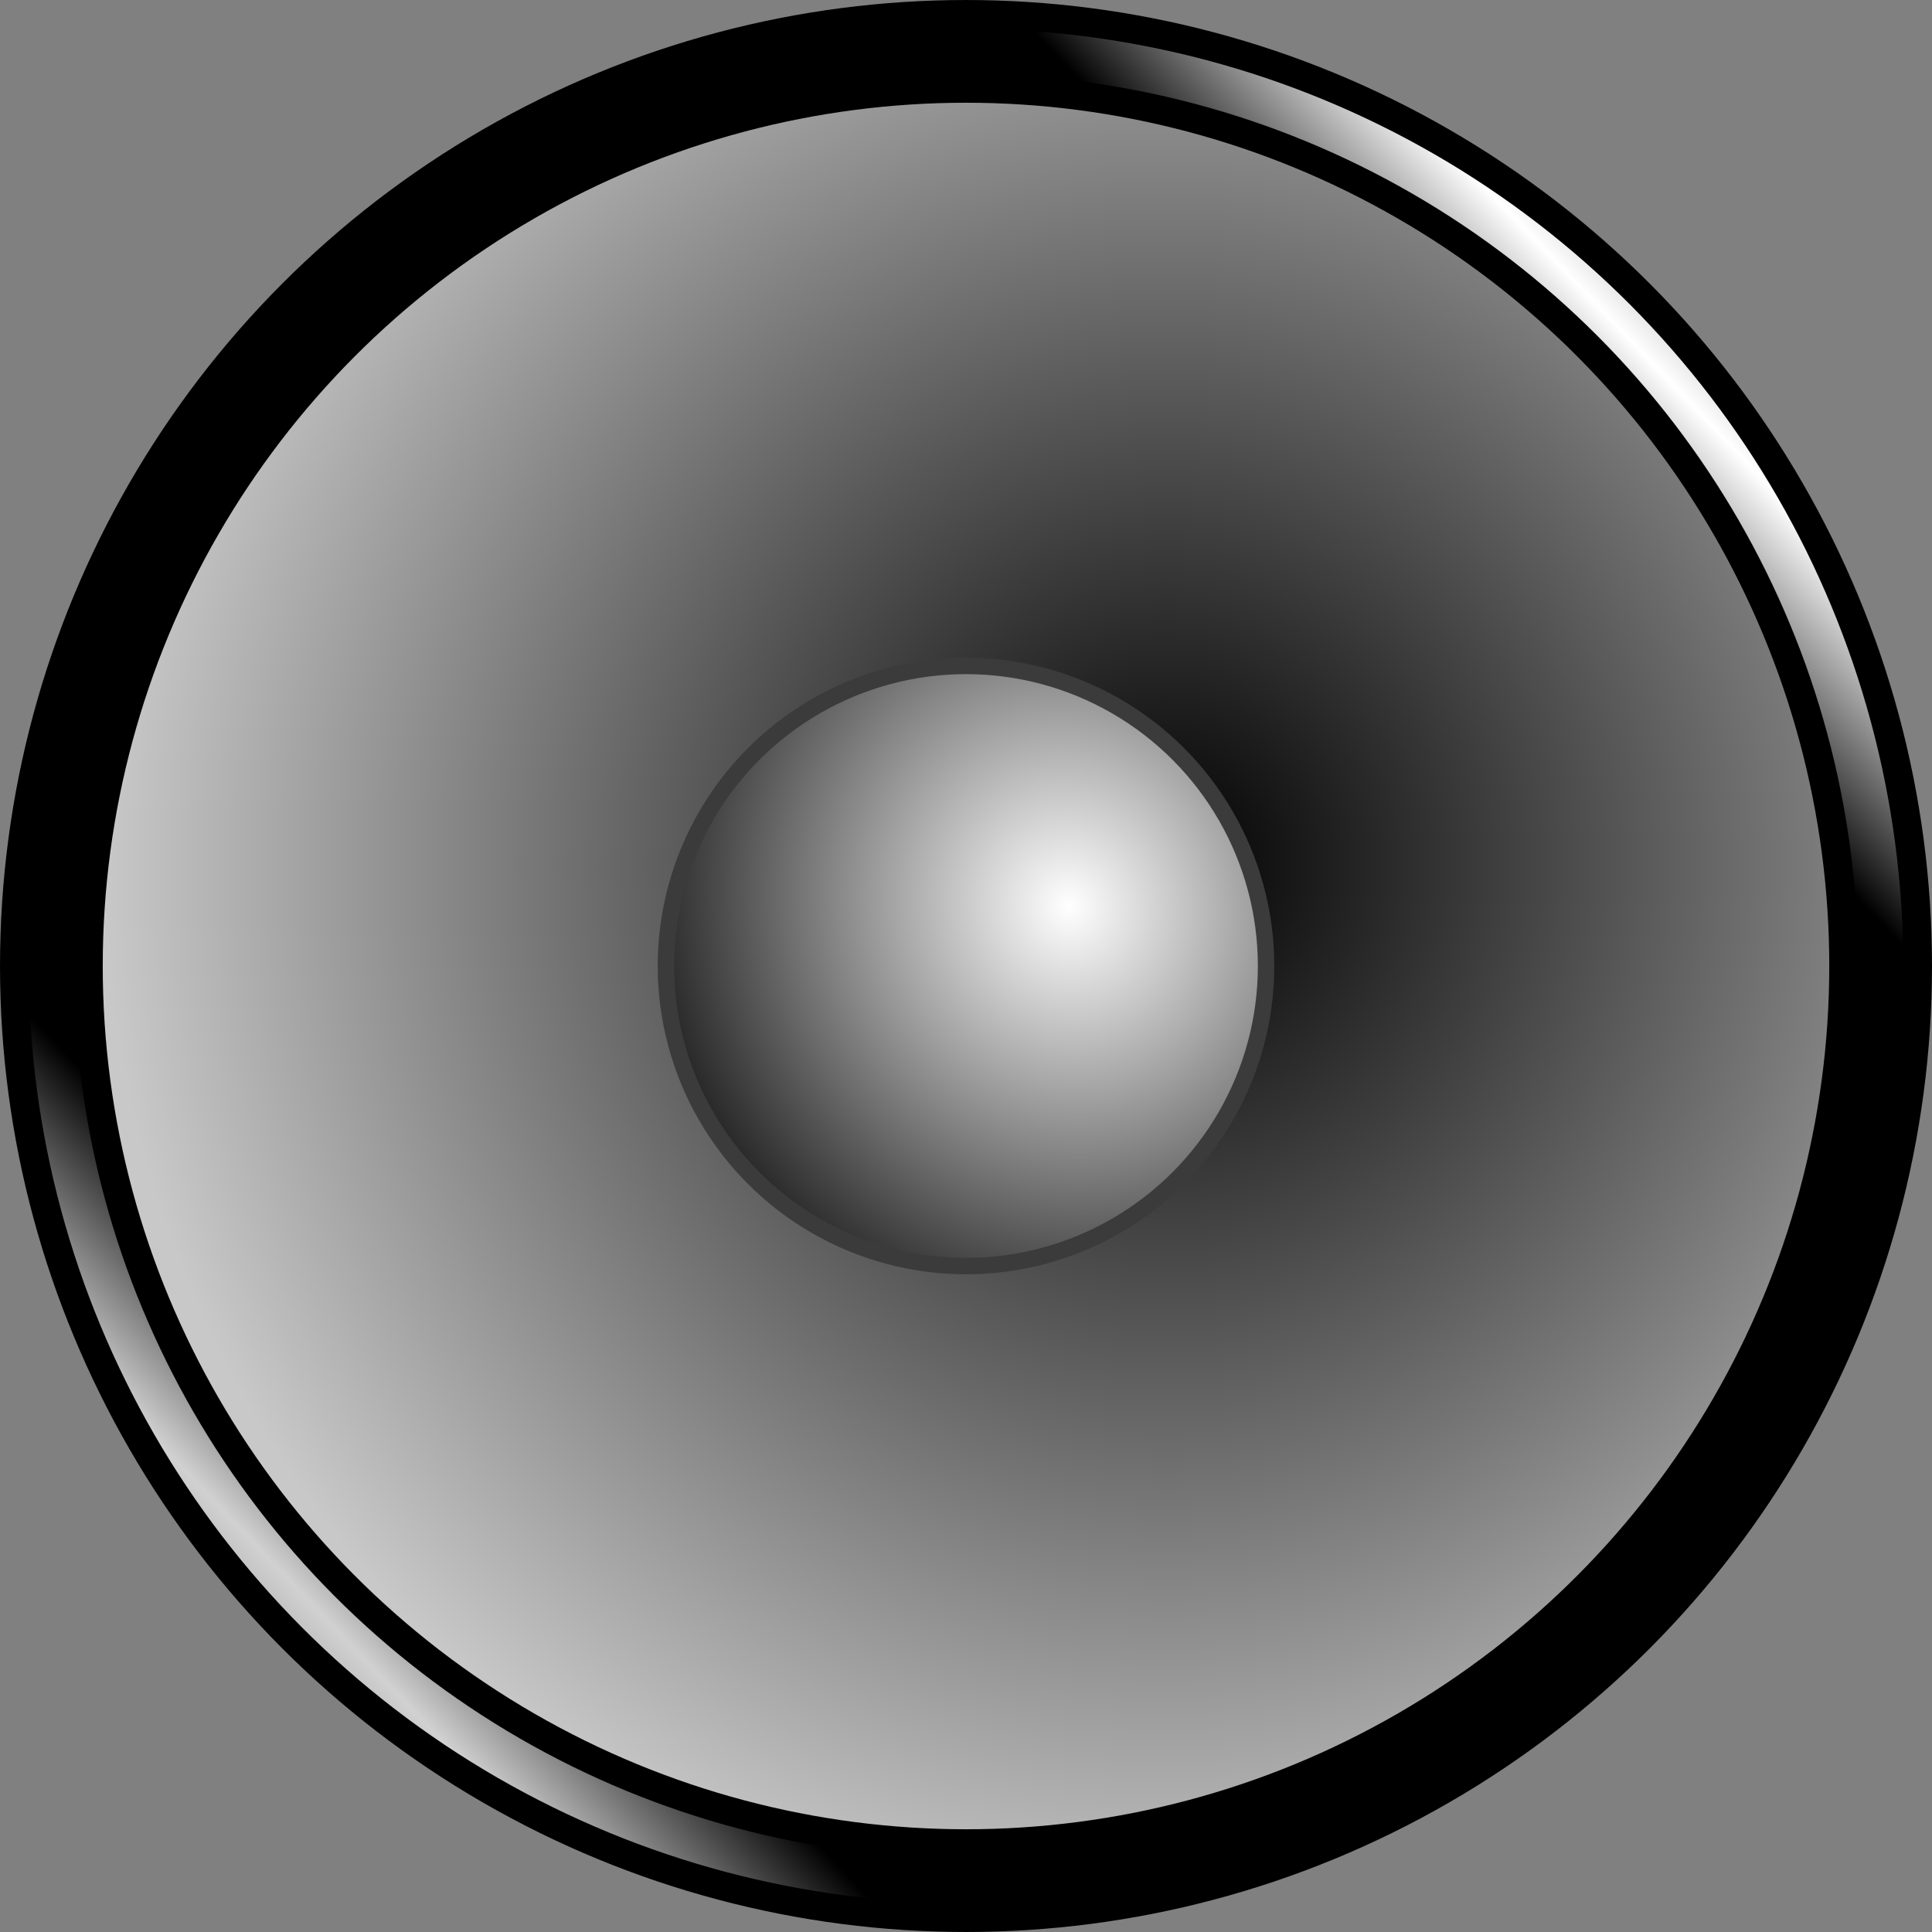 <?xml version="1.0" encoding="UTF-8" standalone="no"?>
<!-- Created with Inkscape (http://www.inkscape.org/) -->

<svg
   width="125.252mm"
   height="125.252mm"
   viewBox="0 0 125.252 125.252"
   version="1.1"
   id="svg5"
   inkscape:version="1.2.2 (732a01da63, 2022-12-09, custom)"
   sodipodi:docname="speaker.svg"
   xmlns:inkscape="http://www.inkscape.org/namespaces/inkscape"
   xmlns:sodipodi="http://sodipodi.sourceforge.net/DTD/sodipodi-0.dtd"
   xmlns:xlink="http://www.w3.org/1999/xlink"
   xmlns="http://www.w3.org/2000/svg"
   xmlns:svg="http://www.w3.org/2000/svg">
  <rect x="0" y="0" width="125.252" height="125.252" fill="#808080" stroke="none"/>
  <sodipodi:namedview
     id="namedview7"
     pagecolor="#ffffff"
     bordercolor="#000000"
     borderopacity="0.25"
     inkscape:showpageshadow="2"
     inkscape:pageopacity="0.0"
     inkscape:pagecheckerboard="0"
     inkscape:deskcolor="#d1d1d1"
     inkscape:document-units="mm"
     showgrid="false"
     inkscape:zoom="0.75722503"
     inkscape:cx="-105.64891"
     inkscape:cy="375.71394"
     inkscape:window-width="1850"
     inkscape:window-height="1016"
     inkscape:window-x="70"
     inkscape:window-y="27"
     inkscape:window-maximized="1"
     inkscape:current-layer="layer1" />
  <defs
     id="defs2">
    <linearGradient
       inkscape:collect="always"
       id="linearGradient926">
      <stop
         style="stop-color:#4c4c4c;stop-opacity:1;"
         offset="0"
         id="stop922" />
      <stop
         style="stop-color:#d1d1d1;stop-opacity:1;"
         offset="0.104"
         id="stop1054" />
      <stop
         style="stop-color:#000000;stop-opacity:1;"
         offset="0.189"
         id="stop1056" />
      <stop
         style="stop-color:#000000;stop-opacity:1;"
         offset="0.782"
         id="stop1060" />
      <stop
         style="stop-color:#ffffff;stop-opacity:1;"
         offset="0.875"
         id="stop1058" />
      <stop
         style="stop-color:#000000;stop-opacity:1;"
         offset="1"
         id="stop924" />
    </linearGradient>
    <linearGradient
       inkscape:collect="always"
       id="linearGradient1061">
      <stop
         style="stop-color:#ffffff;stop-opacity:1;"
         offset="0"
         id="stop1057" />
      <stop
         style="stop-color:#000000;stop-opacity:1;"
         offset="1"
         id="stop1059" />
    </linearGradient>
    <linearGradient
       inkscape:collect="always"
       id="linearGradient929">
      <stop
         style="stop-color:#000000;stop-opacity:1;"
         offset="0"
         id="stop925" />
      <stop
         style="stop-color:#c8c8c8;stop-opacity:1;"
         offset="1"
         id="stop927" />
    </linearGradient>
    <radialGradient
       inkscape:collect="always"
       xlink:href="#linearGradient929"
       id="radialGradient931"
       cx="128.125"
       cy="106.045"
       fx="128.125"
       fy="106.045"
       r="57.831"
       gradientUnits="userSpaceOnUse"
       gradientTransform="matrix(1.191,-0.001,0.001,1.205,-24.573,-21.57)" />
    <radialGradient
       inkscape:collect="always"
       xlink:href="#linearGradient1061"
       id="radialGradient1063"
       cx="122.503"
       cy="110.499"
       fx="122.503"
       fy="110.499"
       r="20.387"
       gradientUnits="userSpaceOnUse"
       gradientTransform="matrix(1.415,-0.662,0.707,1.511,-129.658,22.784)" />
    <linearGradient
       inkscape:collect="always"
       xlink:href="#linearGradient926"
       id="linearGradient928"
       x1="59.64"
       y1="163.279"
       x2="170.909"
       y2="57.475"
       gradientUnits="userSpaceOnUse" />
  </defs>
  <g
     inkscape:label="Layer 1"
     inkscape:groupmode="layer"
     id="layer1"
     transform="translate(-52.509,-49.901)">
    <circle
       style="fill:url(#linearGradient928);fill-opacity:1;stroke:#010000;stroke-width:1.865;stroke-linecap:round"
       id="path236"
       cx="115.135"
       cy="112.527"
       r="61.693" />
    <circle
       style="fill:url(#radialGradient931);fill-opacity:1;stroke:#010000;stroke-width:1.865;stroke-linecap:round"
       id="path234"
       cx="115.135"
       cy="112.527"
       r="56.898" />
    <circle
       style="fill:url(#radialGradient1063);fill-opacity:1;stroke:#3b3b3b;stroke-width:1.065;stroke-linecap:round;stroke-dasharray:none;stroke-opacity:1"
       id="path346"
       cx="115.135"
       cy="112.527"
       r="19.454" />
  </g>
</svg>
